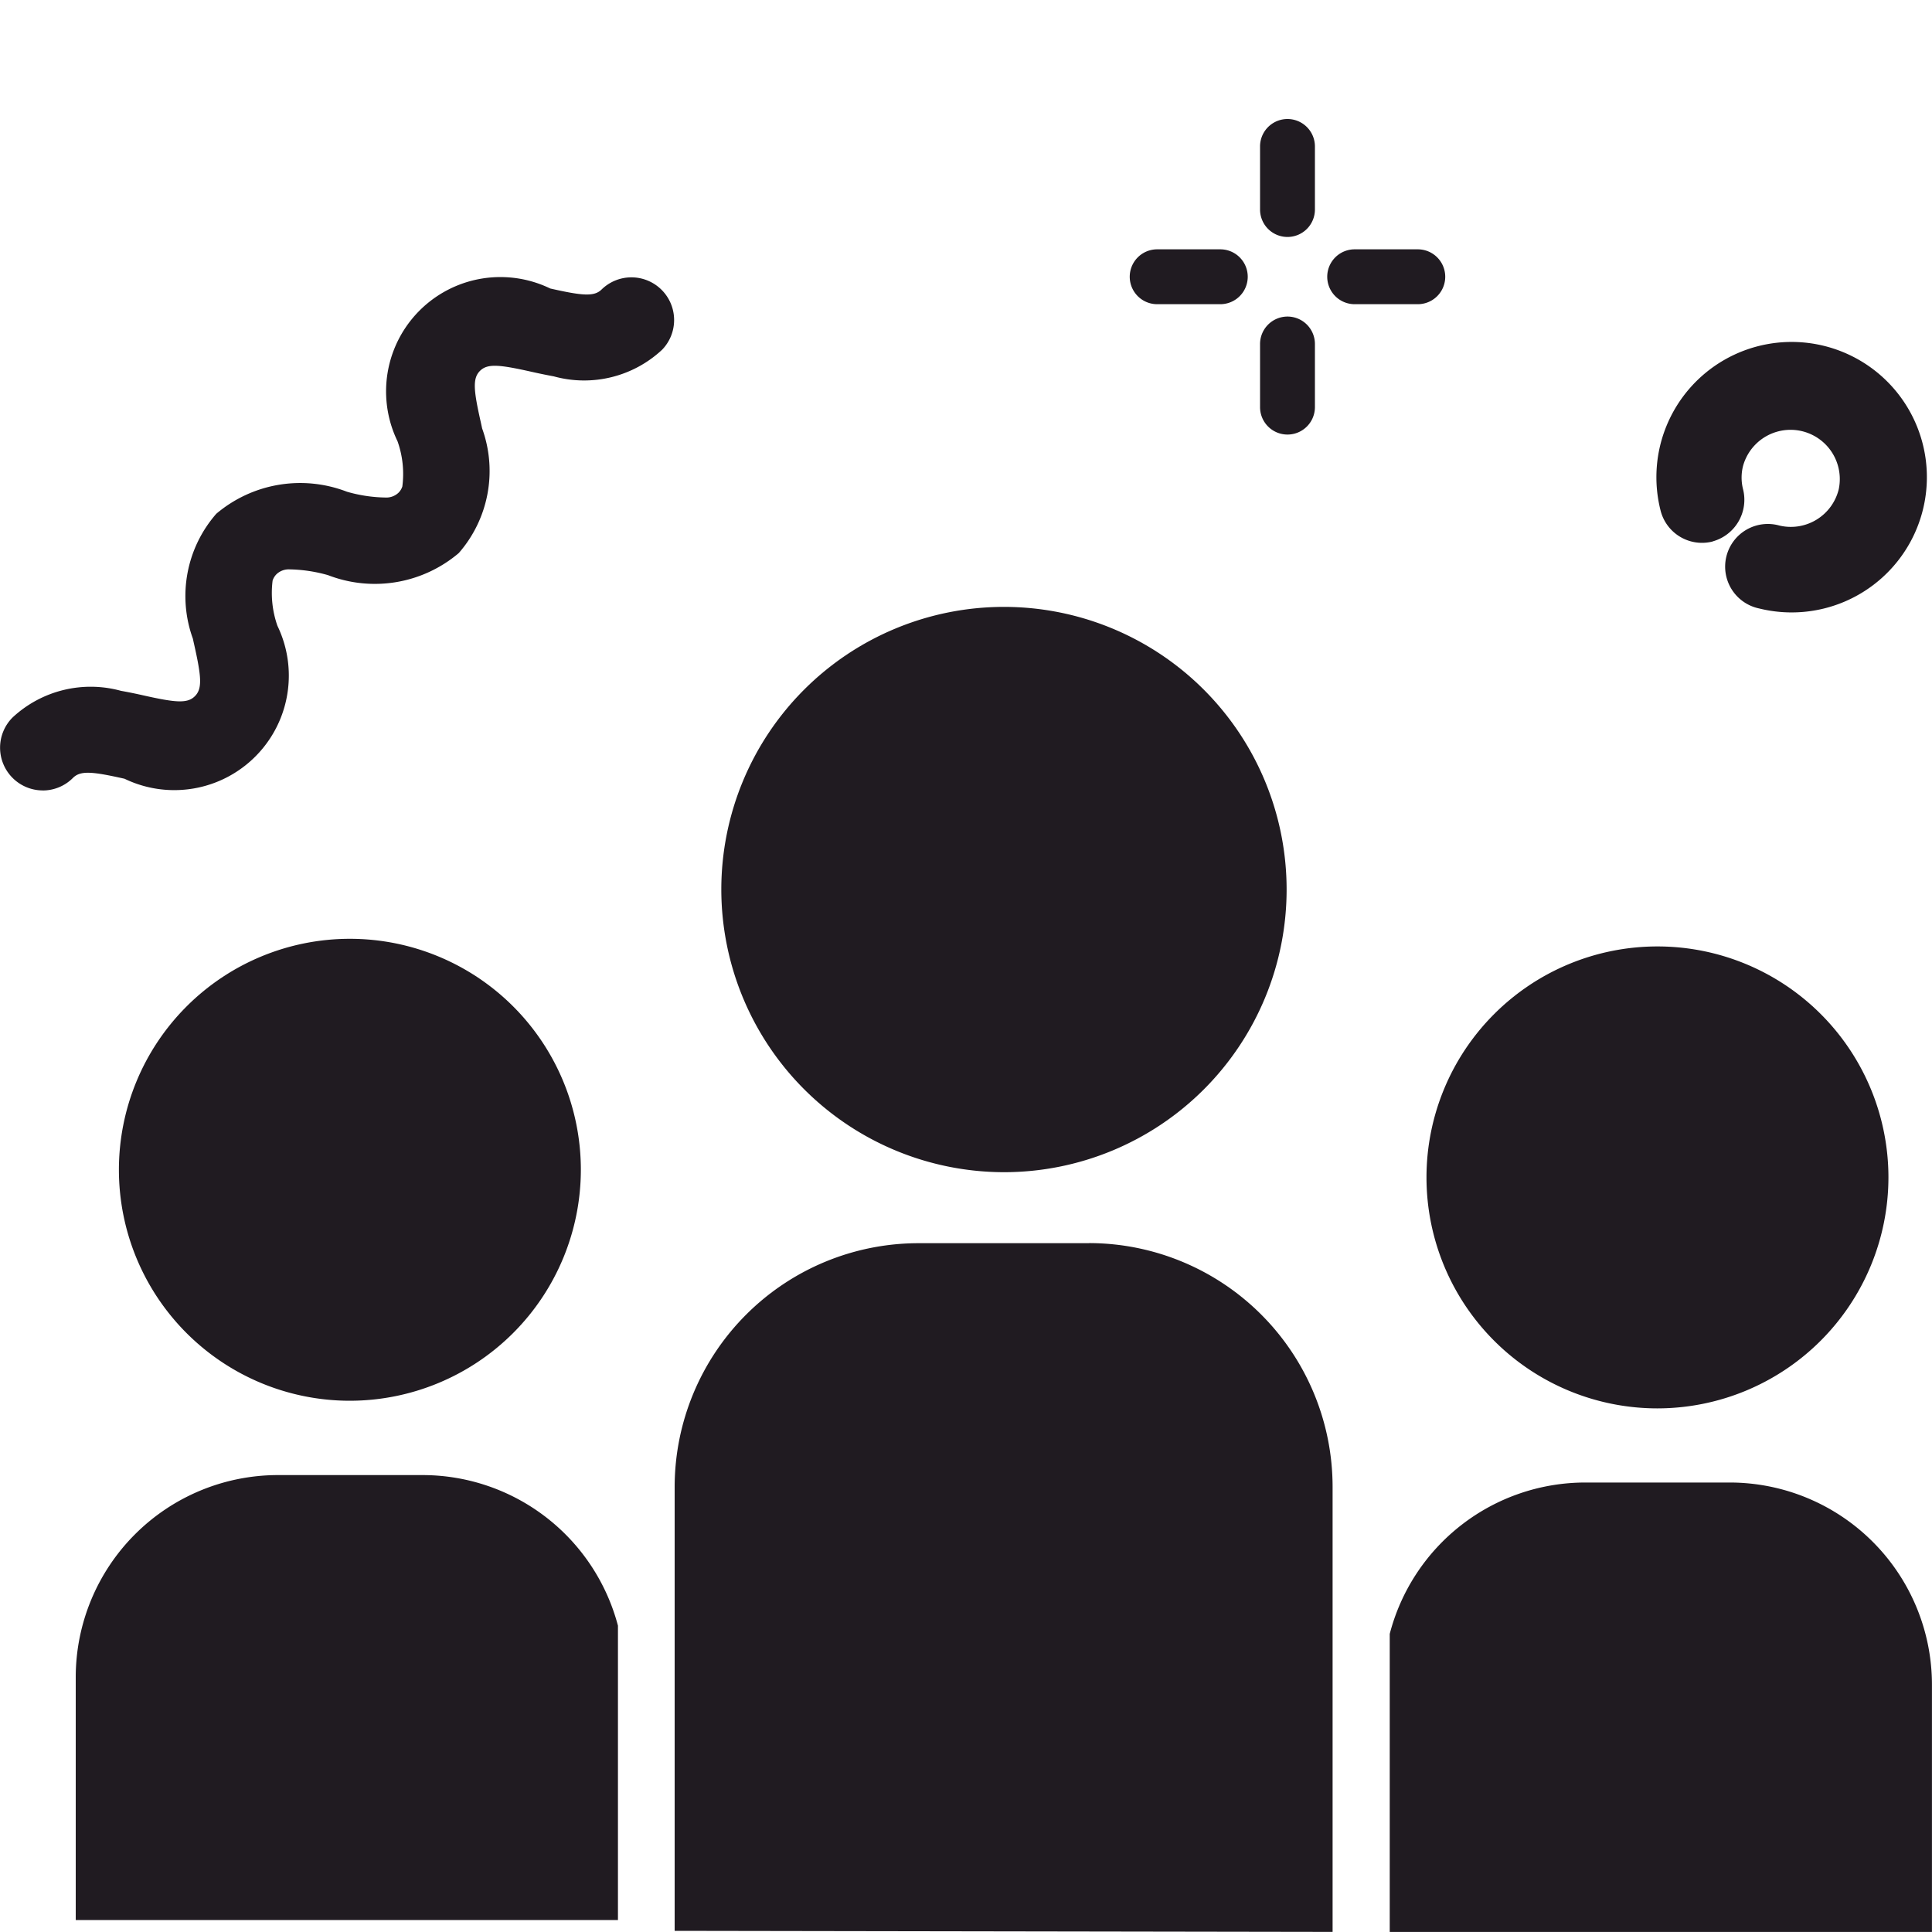 <svg xmlns="http://www.w3.org/2000/svg" xmlns:xlink="http://www.w3.org/1999/xlink" width="40" height="40" viewBox="0 0 40 40"><defs><clipPath id="a"><rect width="40" height="40" transform="translate(3752 -6226)" fill="#fff" stroke="#707070" stroke-width="1"/></clipPath></defs><g transform="translate(-3752 6226)" clip-path="url(#a)"><g transform="translate(2497.568 3492.067)"><path d="M470.62,141.948a.894.894,0,0,0,.629-1.08.978.978,0,0,1,0-.482,1.02,1.02,0,0,1,1.981.483,1.021,1.021,0,0,1-1.232.75.884.884,0,1,0-.418,1.717,2.8,2.8,0,1,0-2.036-2.017.885.885,0,0,0,1.08.63Z" transform="translate(819.271 -9848.806)" fill="#201b21"/><path d="M197.234,69.258a.882.882,0,0,0,.625-.259c.157-.158.4-.134,1.069.016a2.371,2.371,0,0,0,3.166-3.166,2.056,2.056,0,0,1-.1-.937.336.336,0,0,1,.081-.132.367.367,0,0,1,.242-.1,3.089,3.089,0,0,1,.825.12,2.686,2.686,0,0,0,2.706-.457,2.583,2.583,0,0,0,.484-2.581c-.009-.041-.018-.085-.027-.125-.15-.663-.174-.91-.018-1.066s.4-.131,1.066.018c.141.032.3.065.462.095a2.364,2.364,0,0,0,2.243-.551.884.884,0,0,0-1.25-1.25c-.155.156-.4.132-1.066-.018a2.367,2.367,0,0,0-3.162,3.162,2.022,2.022,0,0,1,.1.937.325.325,0,0,1-.079.129.366.366,0,0,1-.239.1,3.03,3.03,0,0,1-.828-.12,2.689,2.689,0,0,0-2.706.456,2.588,2.588,0,0,0-.485,2.585c.009.04.018.085.027.122.149.665.172.912.016,1.069s-.4.134-1.069-.016c-.14-.032-.3-.065-.462-.094a2.372,2.372,0,0,0-2.245.552.885.885,0,0,0,.625,1.51Z" transform="translate(1058.082 -9770.959)" fill="#201b21"/><g transform="translate(1277.822 -9715.602)"><path d="M376.27,65.6h1.307a.568.568,0,1,0,0-1.136H376.27a.568.568,0,0,0,0,1.136Z" transform="translate(-375.702 -61.767)" fill="#201b21"/><path d="M414.8,65.6h1.307a.568.568,0,0,0,0-1.136H414.8a.568.568,0,0,0,0,1.136Z" transform="translate(-410.143 -61.767)" fill="#201b21"/><path d="M401.693,77.578a.569.569,0,0,0-.568.568v1.307a.568.568,0,1,0,1.136,0V78.146A.568.568,0,0,0,401.693,77.578Z" transform="translate(-398.427 -73.489)" fill="#201b21"/><path d="M401.693,41.493a.568.568,0,0,0,.568-.568V39.619a.568.568,0,0,0-1.136,0v1.307A.568.568,0,0,0,401.693,41.493Z" transform="translate(-398.427 -39.052)" fill="#201b21"/></g><path d="M292.9,201.025a5.852,5.852,0,1,0-5.852-5.852A5.859,5.859,0,0,0,292.9,201.025Z" transform="translate(982.318 -9894.823)" fill="#201b21"/><path d="M286.564,313.463h-3.538a5.051,5.051,0,0,0-5.046,5.046V327.7h0l13.622.022v-9.215a5.049,5.049,0,0,0-5.039-5.046Z" transform="translate(990.42 -10005.791)" fill="#201b21"/><path d="M434.216,260.353a4.782,4.782,0,1,0-4.782,4.782A4.787,4.787,0,0,0,434.216,260.353Z" transform="translate(859.314 -9954.043)" fill="#201b21"/><path d="M179.116,258.9a4.782,4.782,0,1,0-4.782,4.782A4.787,4.787,0,0,0,179.116,258.9Z" transform="translate(1087.342 -9952.748)" fill="#201b21"/><path d="M428.68,364.341a4.188,4.188,0,0,0-4.18-4.186h-3a4.184,4.184,0,0,0-4.046,3.134v6.171H428.68v-5.119Z" transform="translate(865.751 -10047.528)" fill="#201b21"/><path d="M172.3,361.825a4.185,4.185,0,0,0-4.046-3.118h-3a4.188,4.188,0,0,0-4.18,4.186v5.026H172.3Z" transform="translate(1094.926 -10046.234)" fill="#201b21"/></g></g></svg>